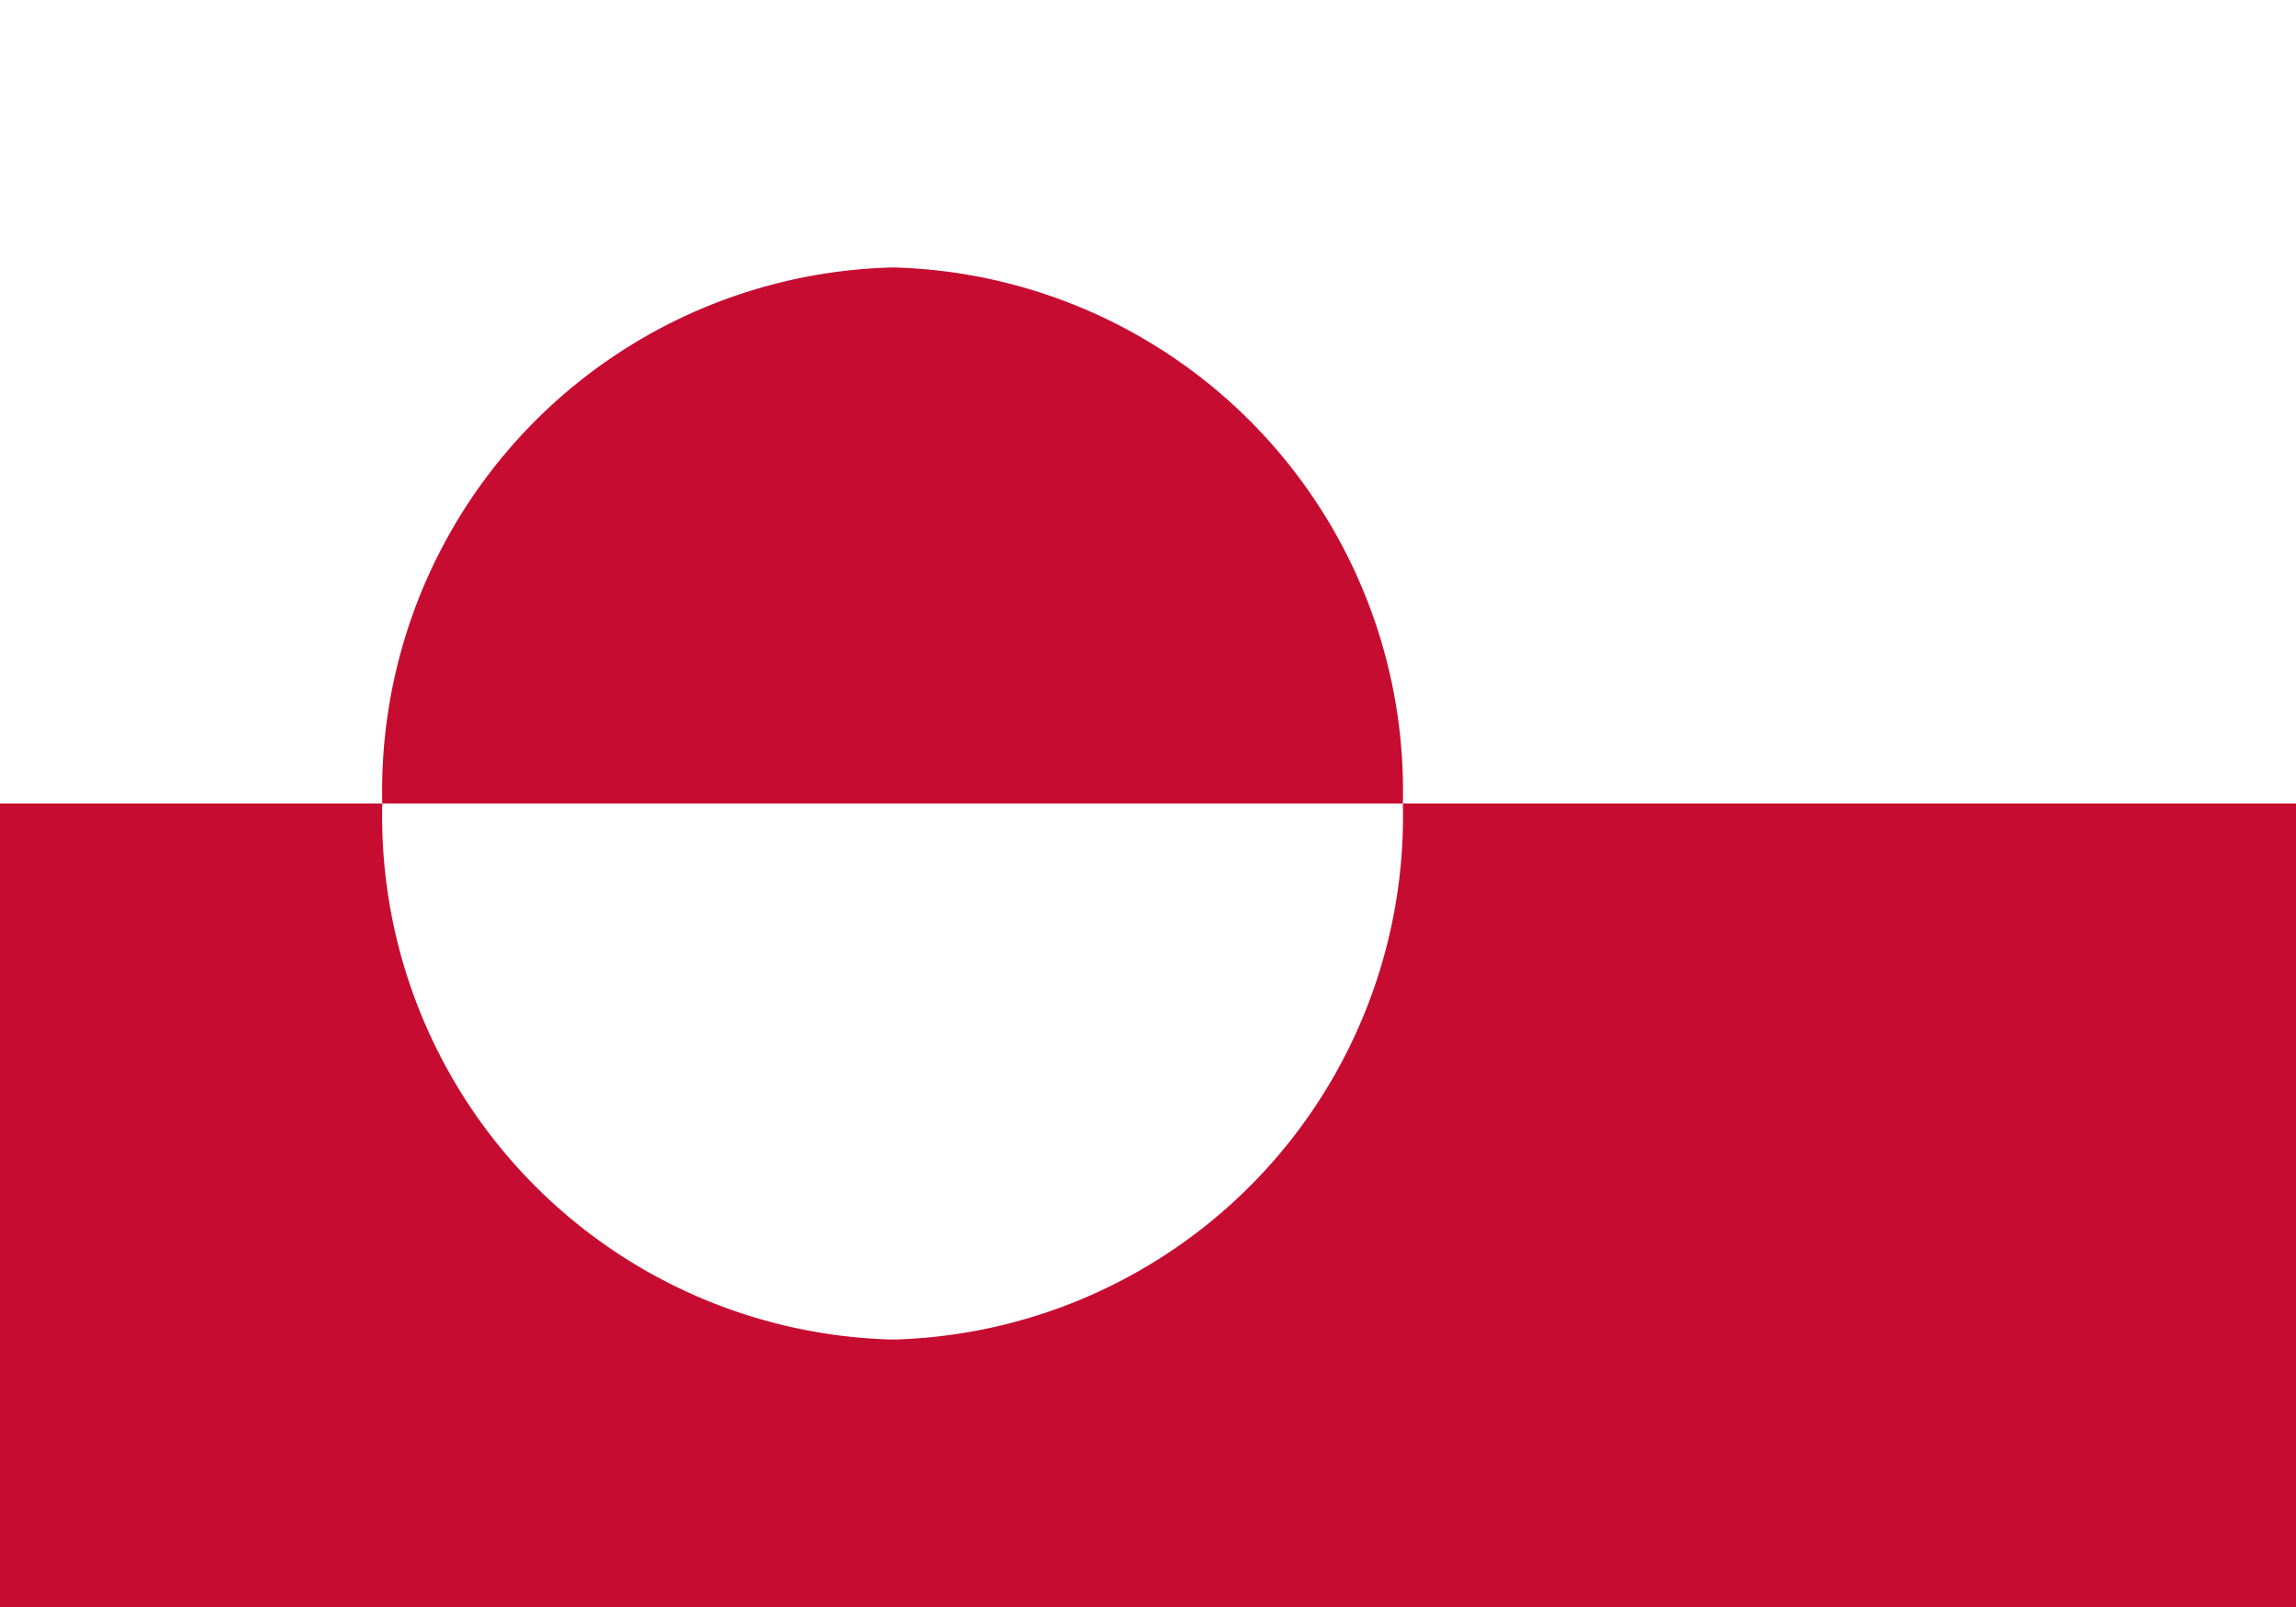 <svg xmlns="http://www.w3.org/2000/svg" width="20" height="14" fill="none" viewBox="0 0 20 14"><path fill="#fff" d="M20 0H0v14h20V0z"/><path fill="#C60C30" d="M0 7h20v7H0V7zm3.33 0a4.56 4.56 0 004.45 4.67A4.56 4.56 0 0012.22 7a4.56 4.56 0 00-4.44-4.67A4.56 4.56 0 003.33 7z"/></svg>